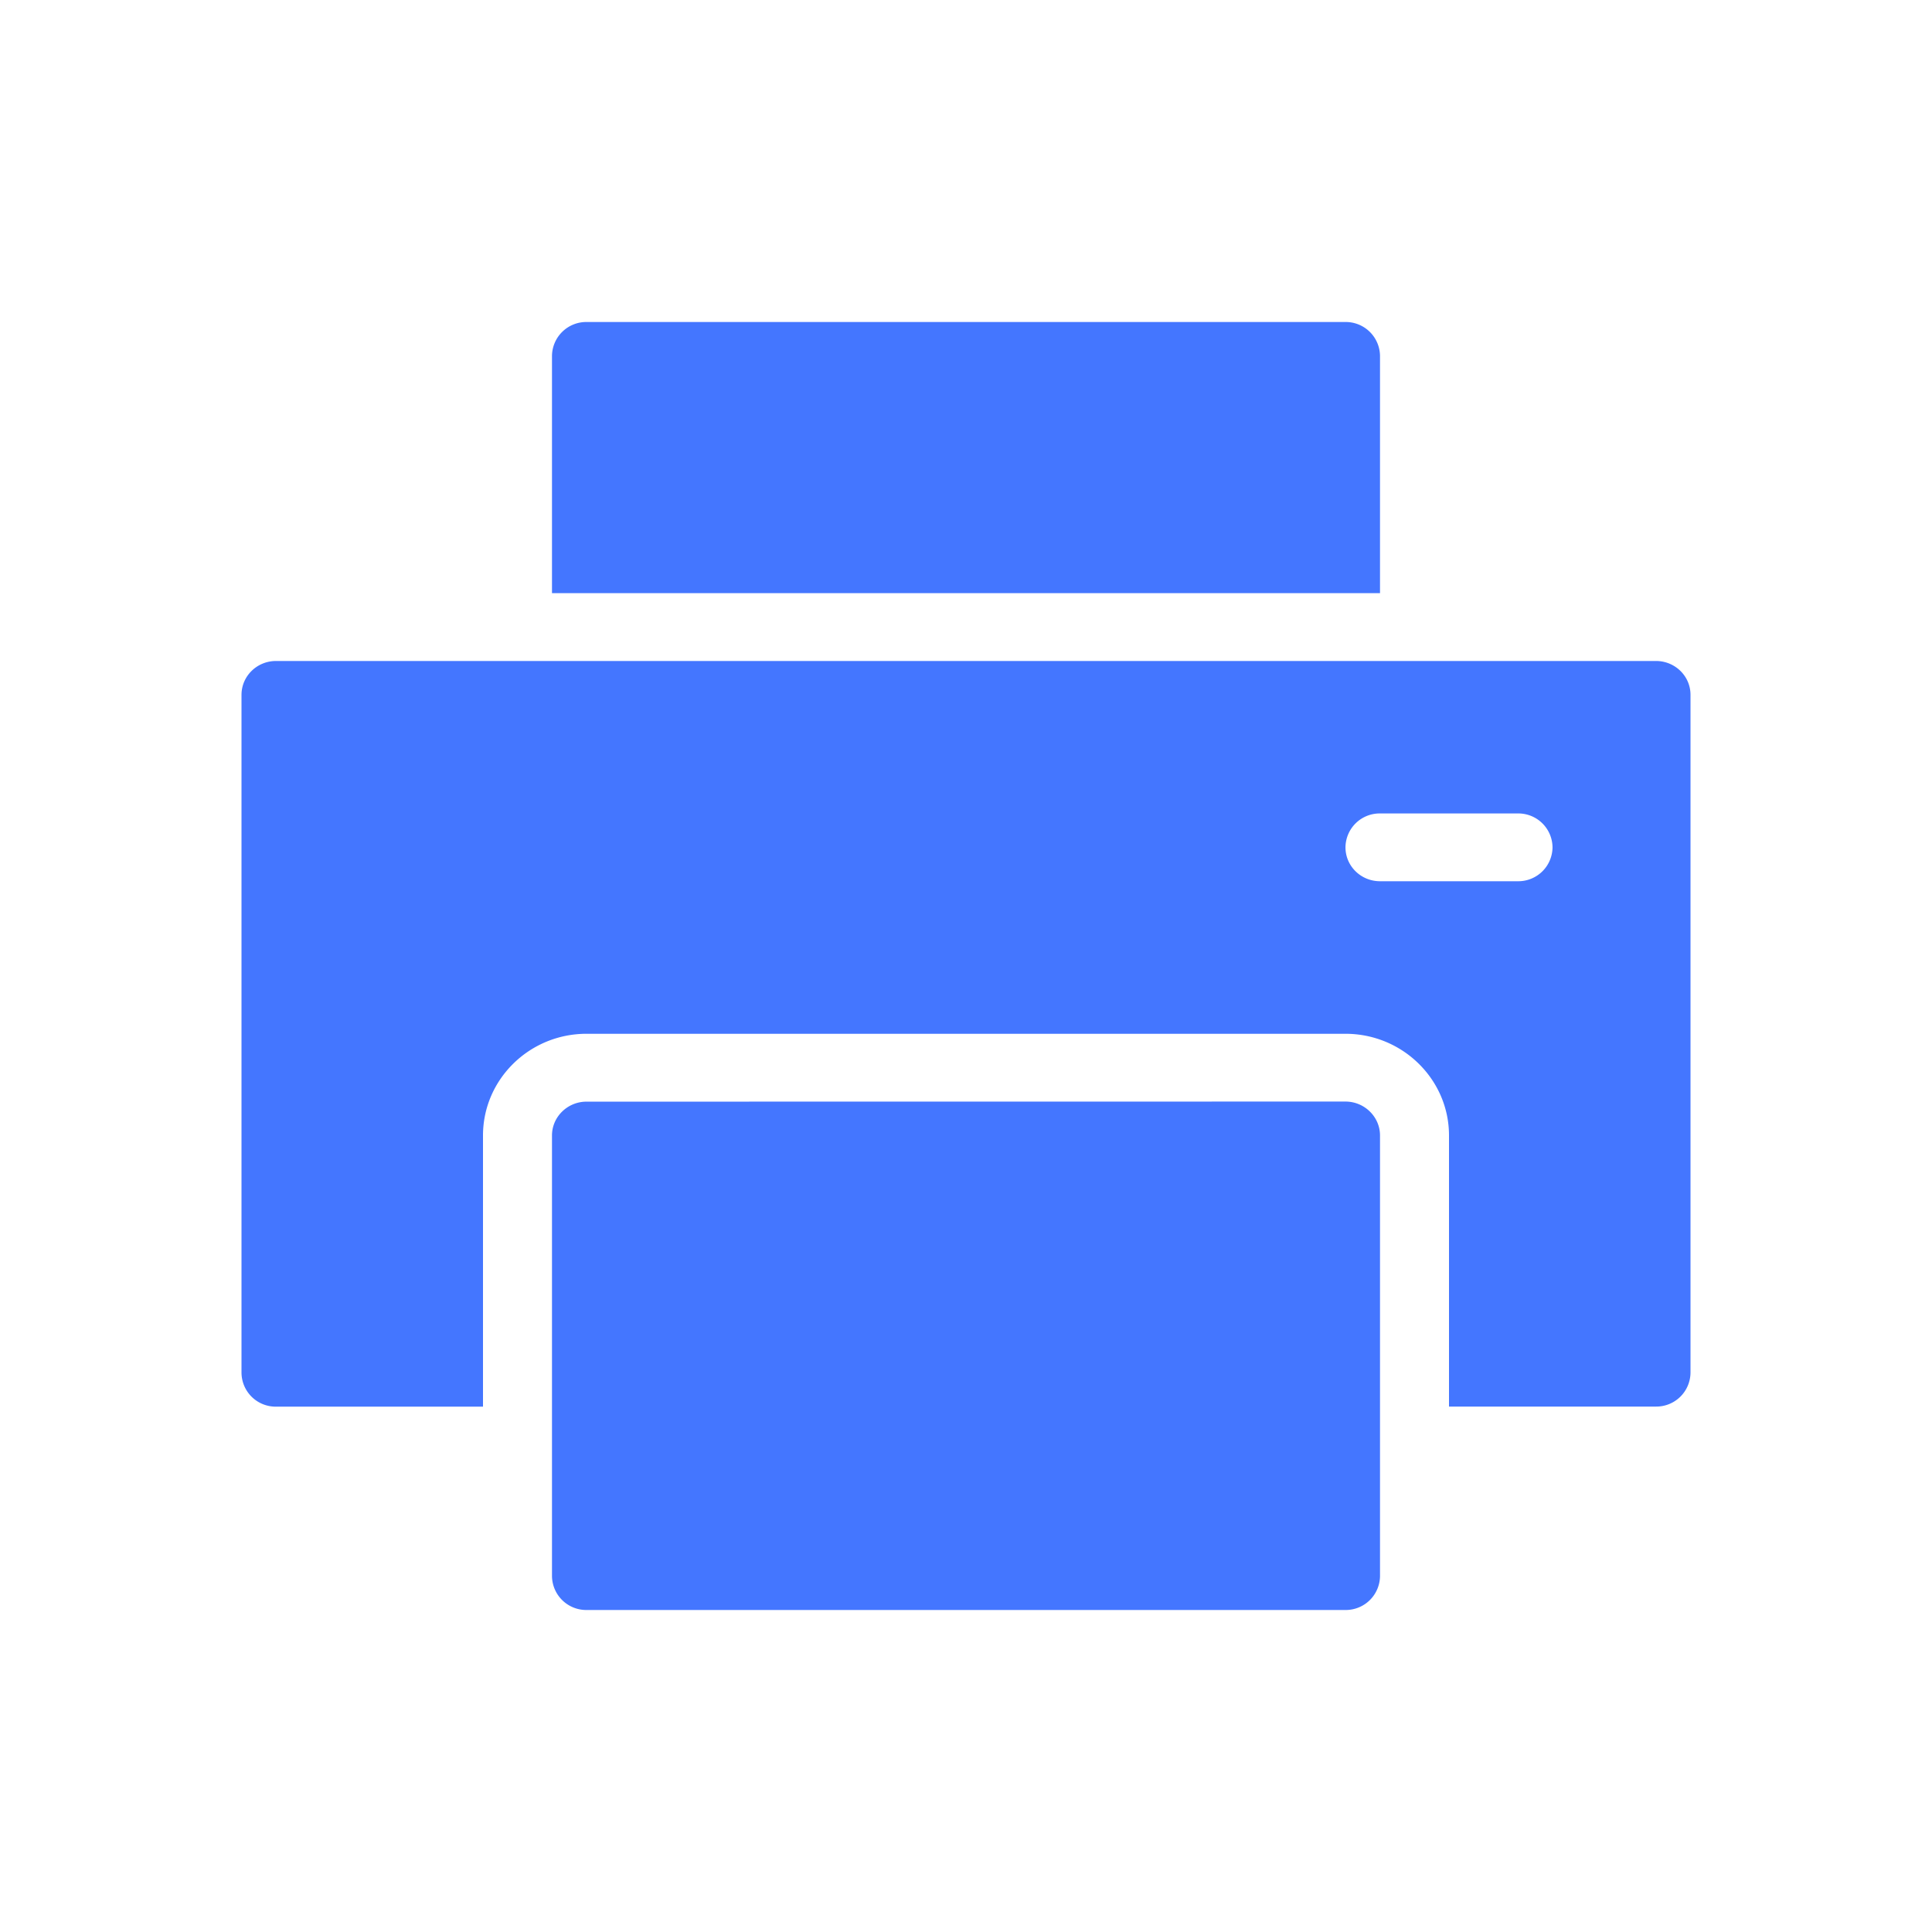 <svg width="24" height="24" viewBox="0 0 24 24" xmlns="http://www.w3.org/2000/svg">
    <g fill="none" fill-rule="evenodd">
        <path d="M0 0h24v24H0z"/>
        <path d="M2 2h20v20H2z"/>
        <path d="M17.143 4.421A.426.426 0 0 0 16.714 4H7.286a.426.426 0 0 0-.429.421v2.947h10.286V4.421zm-.429 9.263c.236 0 .429.19.429.421v5.474a.426.426 0 0 1-.429.421H7.286a.426.426 0 0 1-.429-.421v-5.474c0-.231.193-.42.429-.42zm3.857-5.473c.237 0 .429.188.429.42v8.422a.425.425 0 0 1-.429.42H18v-3.368c0-.696-.577-1.263-1.286-1.263H7.286c-.71 0-1.286.567-1.286 1.263v3.369H3.429A.425.425 0 0 1 3 17.053V8.632c0-.233.192-.421.429-.421zm-1.714 1.894h-1.714a.425.425 0 0 0-.429.421c0 .233.192.421.429.421h1.714a.425.425 0 0 0 .429-.42.425.425 0 0 0-.429-.422z" fill="#4476FF" fill-rule="nonzero"/>
    </g>
</svg>
